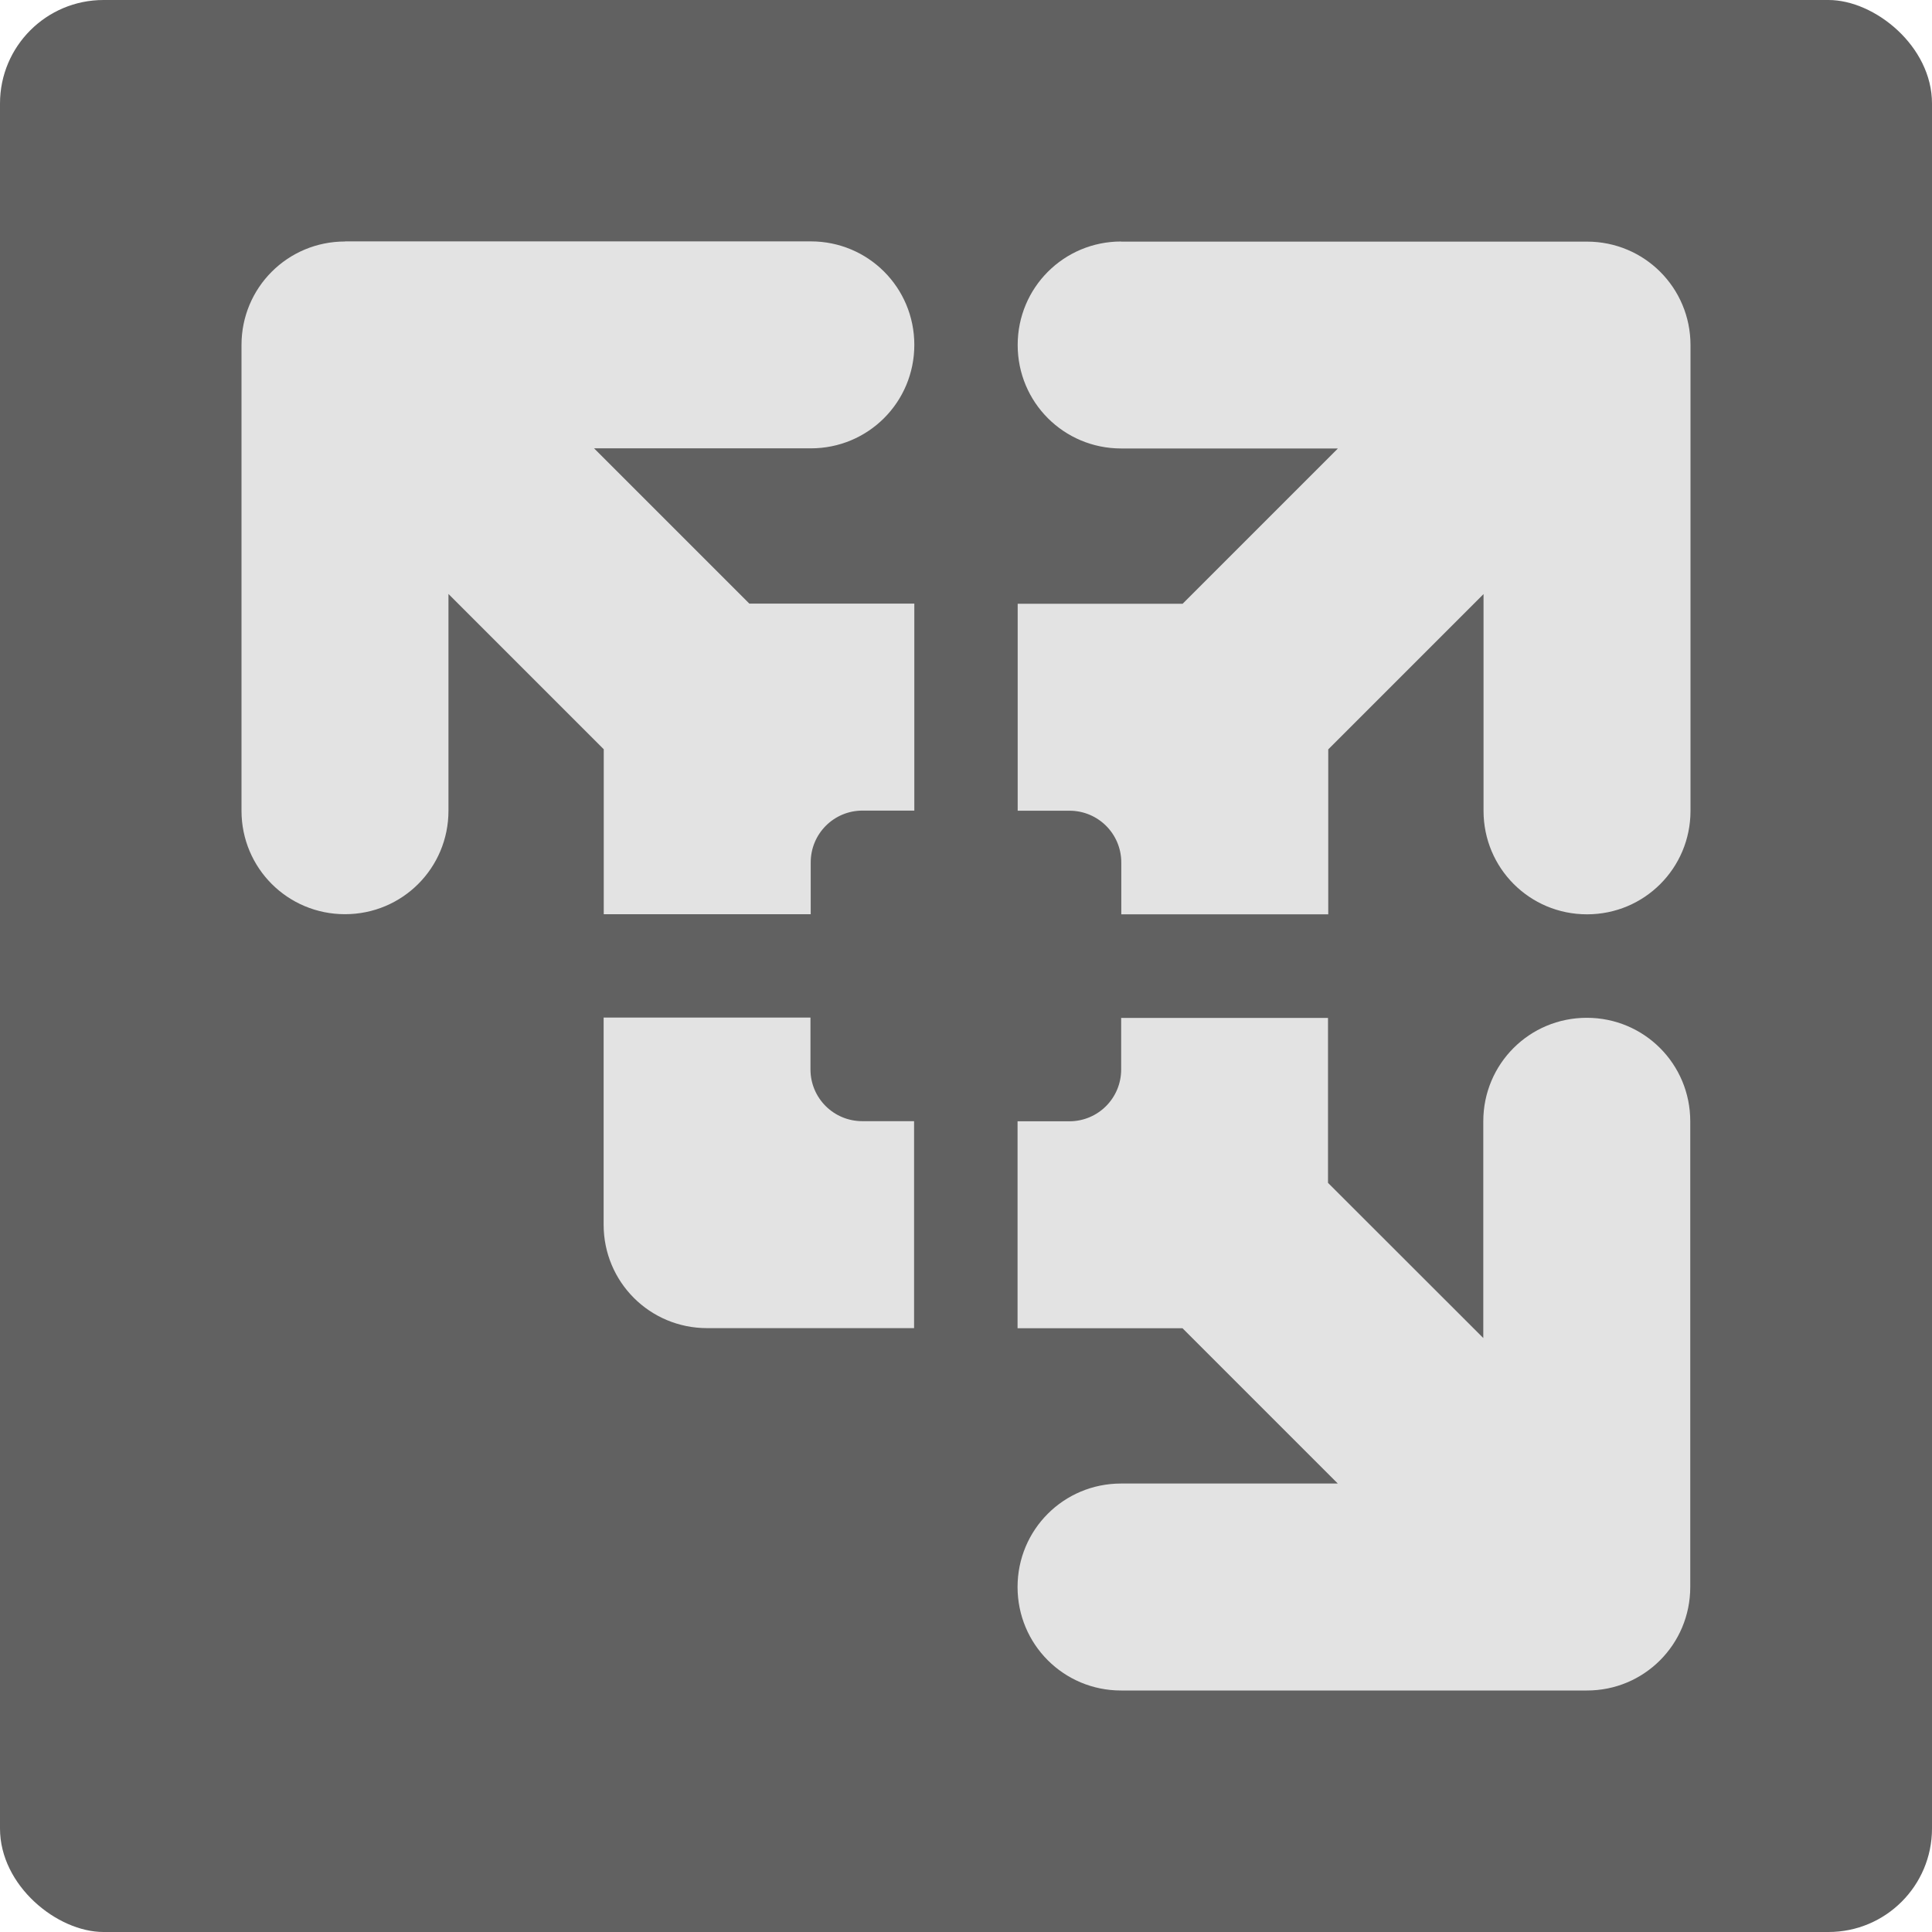 <svg xmlns="http://www.w3.org/2000/svg" width="16" height="16" version="1">
 <rect fill="#616161" width="16" height="16" x="-16" y="-16" rx=".857" ry=".857" transform="matrix(0,-1,-1,0,0,0)"/>
 <path fill="#e3e3e3" d="m2.857 2c-0.475 0-0.857 0.382-0.857 0.857v3.857c0 0.475 0.382 0.857 0.857 0.857 0.475 0 0.857-0.382 0.857-0.857v-1.795l1.286 1.286v1.366h1.714v-0.429c0-0.237 0.191-0.429 0.429-0.429h0.429v-1.714h-1.366l-1.286-1.286h1.795c0.475 0 0.857-0.382 0.857-0.857 0-0.475-0.382-0.857-0.857-0.857h-3.857zm6.428 0c-0.475 0-0.857 0.382-0.857 0.857 0 0.475 0.382 0.857 0.857 0.857h1.795l-1.286 1.286h-1.366v1.714h0.429c0.237 0 0.429 0.191 0.429 0.429v0.429h1.714v-1.366l1.286-1.286v1.795c0 0.475 0.382 0.857 0.857 0.857 0.475 0 0.857-0.382 0.857-0.857v-3.857c0-0.475-0.382-0.857-0.857-0.857h-3.857zm-4.286 6.428v1.714c0 0.475 0.382 0.857 0.857 0.857h1.714v-1.714h-0.429c-0.237 0-0.429-0.191-0.429-0.429v-0.429h-1.714zm4.286 0v0.429c0 0.237-0.191 0.429-0.429 0.429h-0.429v1.714h1.366l1.286 1.286h-1.795c-0.475 0-0.857 0.382-0.857 0.857 0 0.475 0.382 0.857 0.857 0.857h3.857c0.475 0.001 0.857-0.382 0.857-0.857v-3.857c0-0.475-0.382-0.857-0.857-0.857-0.475 0-0.857 0.382-0.857 0.857v1.795l-1.286-1.285v-1.366h-1.714z"/>
</svg>
